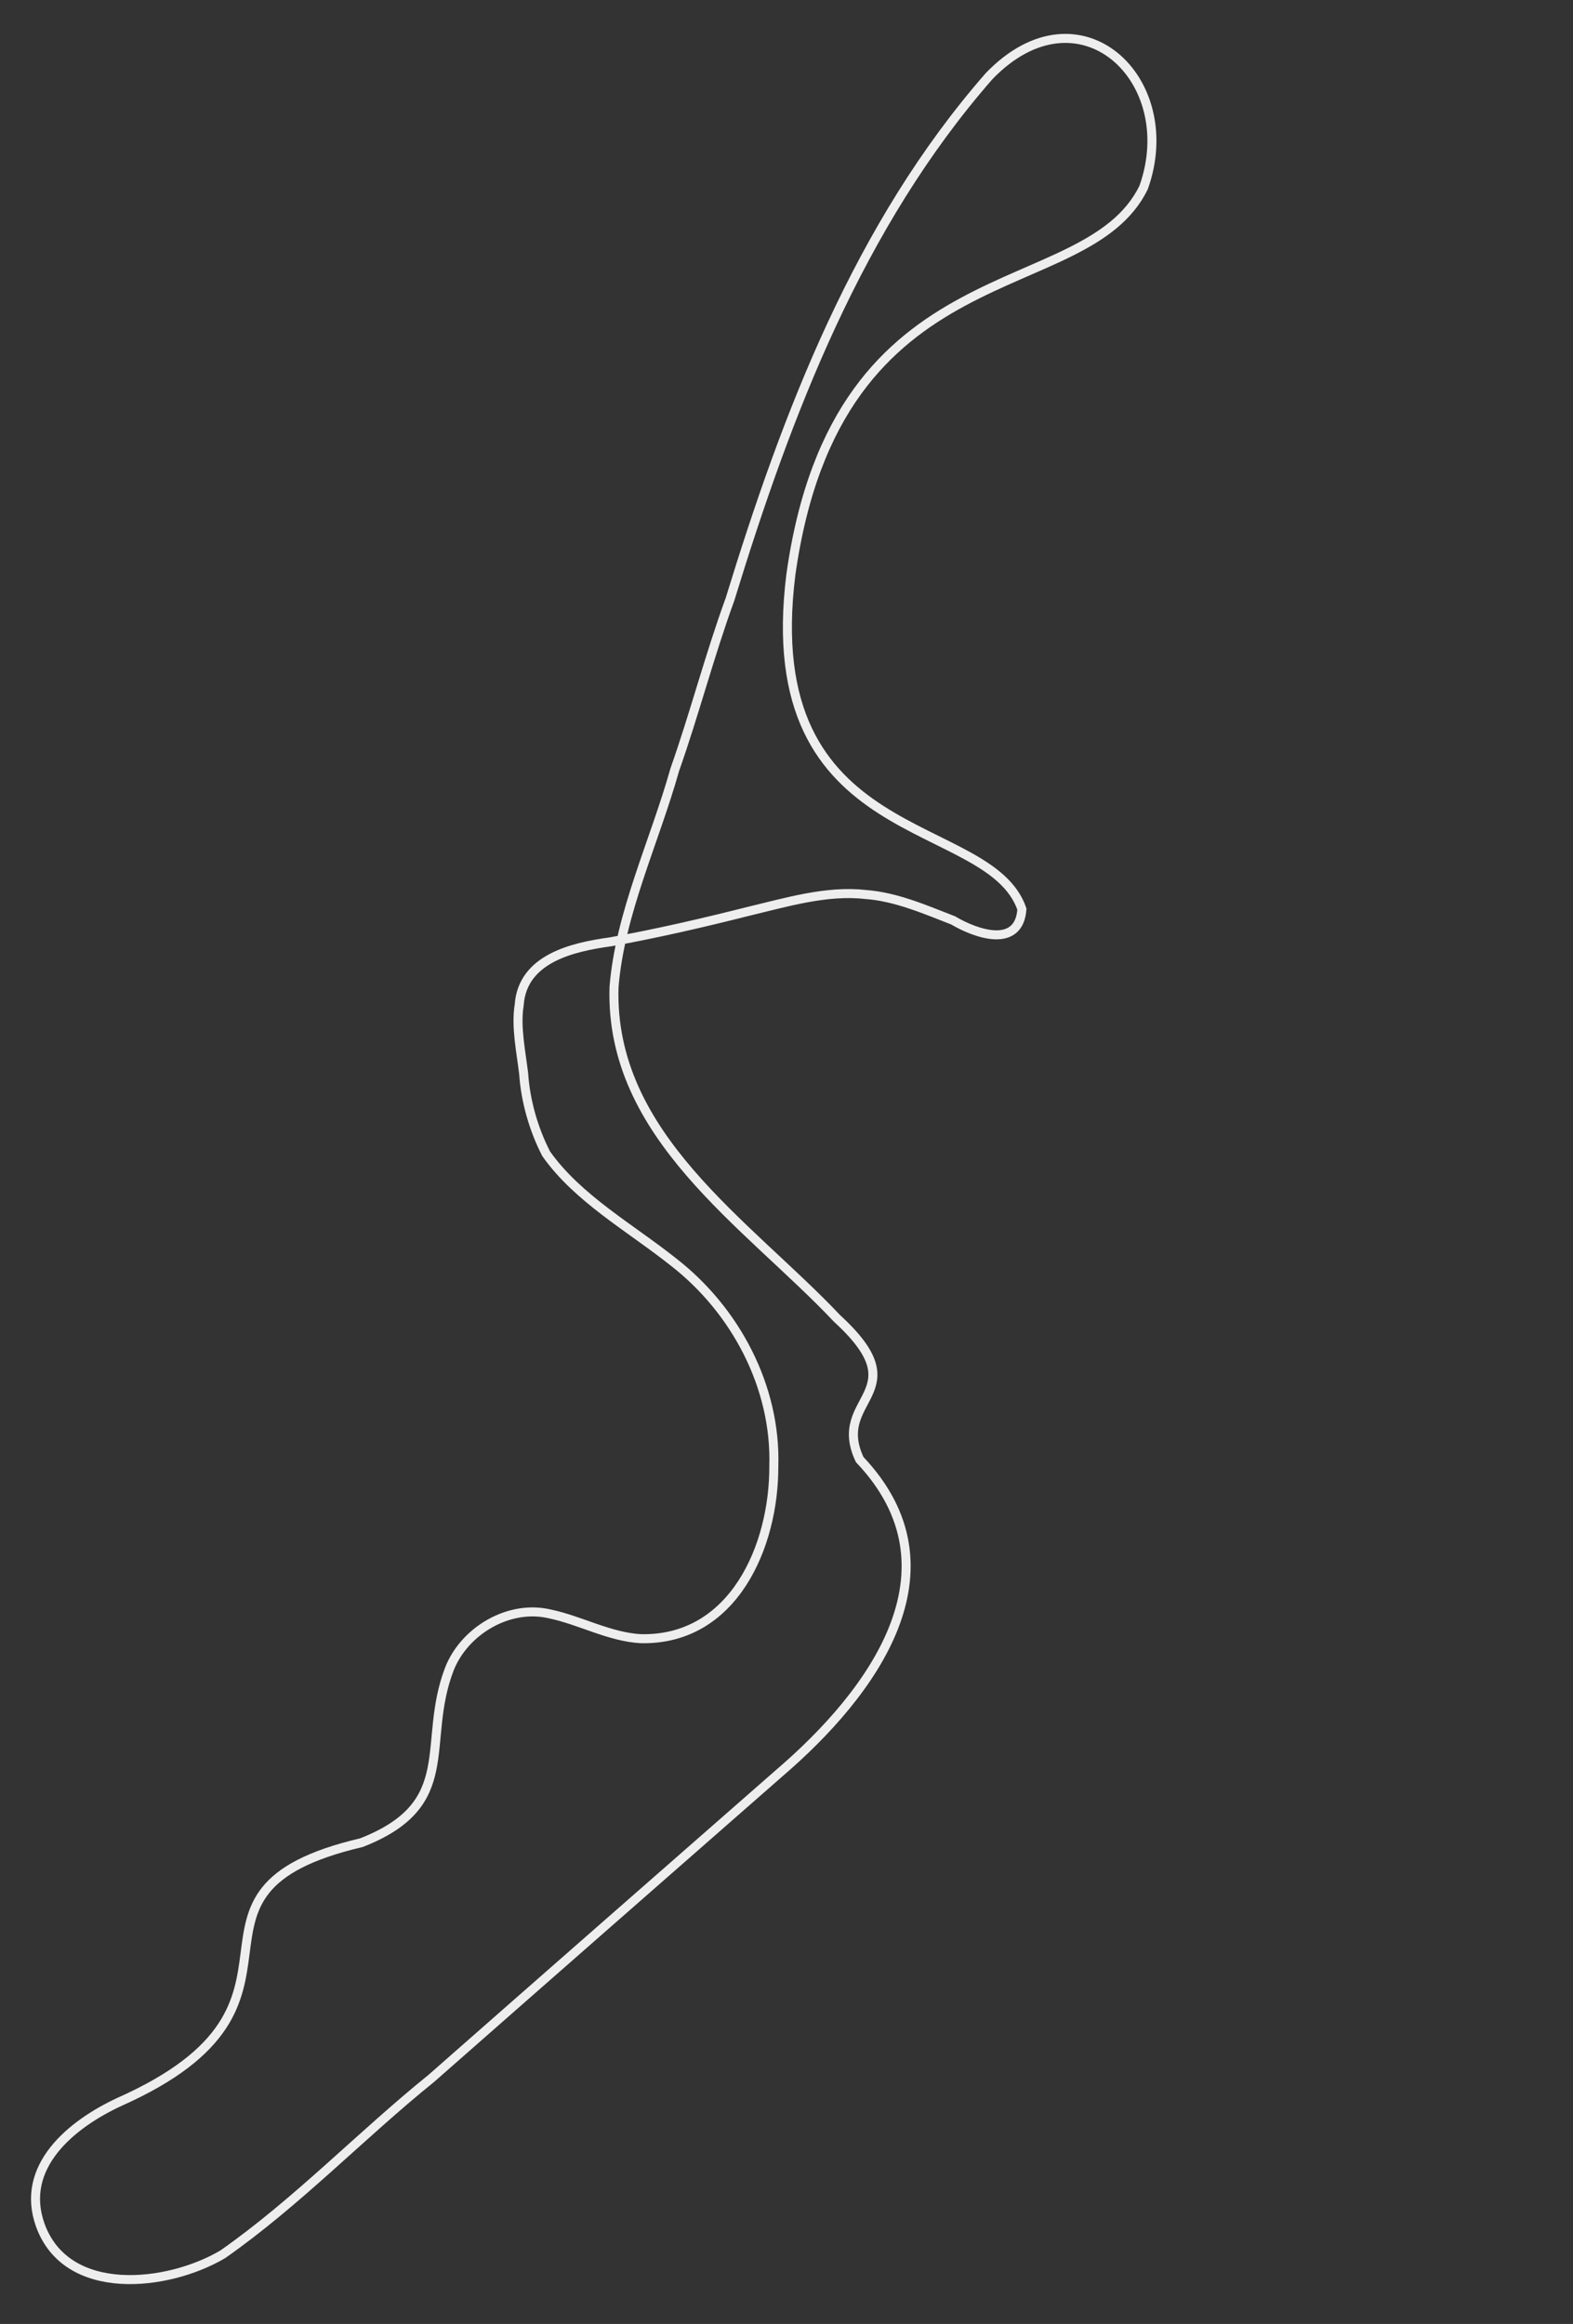 <?xml version="1.0" encoding="utf-8"?>
<!-- Generator: Adobe Illustrator 25.2.3, SVG Export Plug-In . SVG Version: 6.00 Build 0)  -->
<svg version="1.1" id="Layer_1" xmlns="http://www.w3.org/2000/svg" xmlns:xlink="http://www.w3.org/1999/xlink" x="0px" y="0px"
	 viewBox="0 0 568.2 839.1" style="enable-background:new 0 0 568.2 839.1;" xml:space="preserve">
<rect x="0" y="0" width="568.2" height="839.1" fill="#333333" stroke="none"/>
<style type="text/css">
	.st0{fill:none;stroke:#EEEEEE;stroke-width:6.646;stroke-miterlimit:3.323;}
</style>
<g transform="rotate(90 110 110) translate(10 -200) scale(0.49 0.49)" >
<path vector-effect="non-scaling-stroke" class="st0" d="M1286,282.5c74.8,85.4,150.1,171.4,225.1,256.7
	c41.8,51.8,91.4,99.1,129.6,153.7c24,40.6,32.4,115.2-21.6,134.6c-43.1,15.3-74.3-23.1-90.6-58.2
	c-73.7-165.7-154.5-22.3-191.1-178.6c-28.6-73.1-73-43.8-127.9-64.8c-28.3-11.1-47.7-43.9-40.7-73.9c4.6-22.3,17-44,18.3-67.3
	c1.4-68.2-68-98.2-127.1-98c-58.4-1.8-114.9,28.2-150.4,73.9c-25.1,31.5-46.7,70.5-79.8,93.9c-18.2,9.4-39.3,15.3-59,16.6
	c-16.6,2-34.7,5.9-50.7,3.3c-34.4-2.4-42.7-39.7-46.5-67.3c-6.1-34.1-14.1-68.5-22.4-101.4c-6.7-28.1-15.7-57.9-12.5-86.4
	c1.6-22.7,11.3-44.6,19.1-64.8c10.2-17.2,20.9-48.6-8.3-50.7c-69.9,24-43,195.9-246.7,170.3c-243-34.2-197.3-217-285-260
	C38.3-14.3-33.3,61.4,35.7,128C145.5,224.1,284.3,277,421.2,319c41.1,15,85.4,26.5,125.5,40.7c53.7,15.1,105.8,40.4,160.3,44.8
	c109.8,3.3,173.9-98.1,244.2-164.5c55.4-60.5,57.7,5.2,103.9-16.6C1136.5,146.1,1227.7,214.5,1286,282.5z"/>
</g>
</svg>
